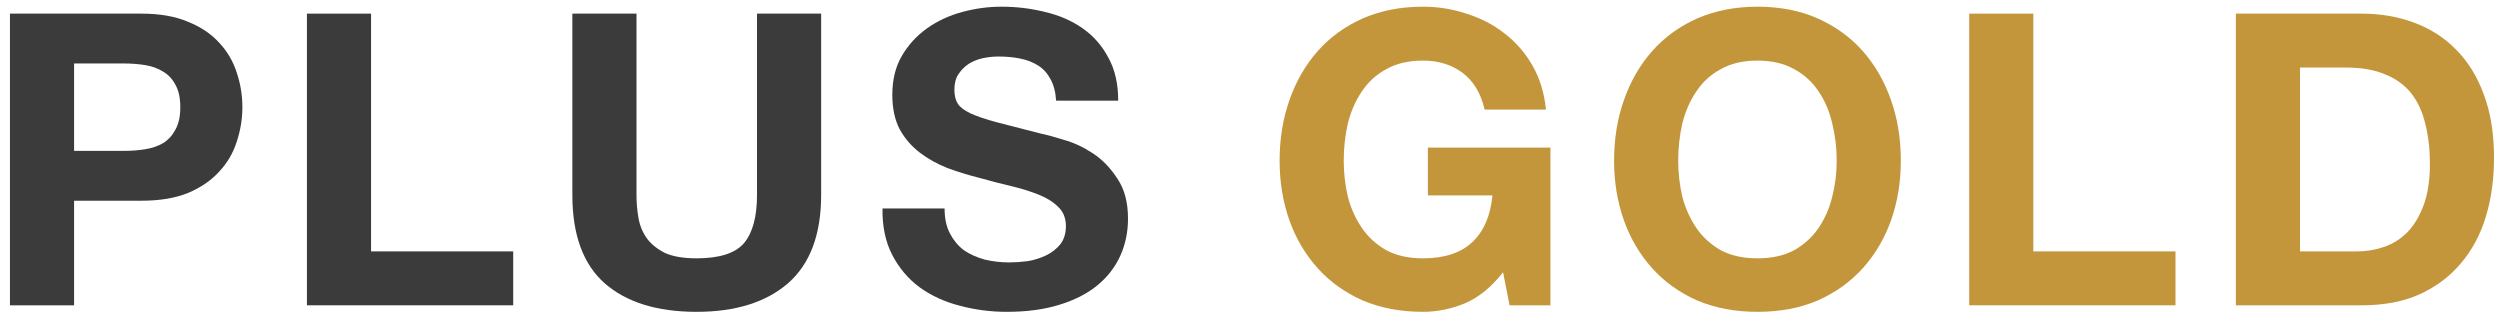 <svg width="157" height="20" viewBox="0 0 157 20" fill="none" xmlns="http://www.w3.org/2000/svg">
<path d="M4.653 9.476H7.782C8.244 9.476 8.689 9.442 9.116 9.373C9.544 9.305 9.92 9.176 10.245 8.988C10.57 8.783 10.827 8.501 11.015 8.142C11.22 7.783 11.323 7.312 11.323 6.731C11.323 6.149 11.22 5.679 11.015 5.32C10.827 4.961 10.57 4.687 10.245 4.499C9.92 4.294 9.544 4.157 9.116 4.088C8.689 4.02 8.244 3.986 7.782 3.986H4.653V9.476ZM0.625 0.856H8.886C10.031 0.856 11.006 1.027 11.81 1.369C12.614 1.694 13.264 2.13 13.76 2.677C14.273 3.225 14.64 3.849 14.863 4.55C15.102 5.251 15.222 5.978 15.222 6.731C15.222 7.466 15.102 8.193 14.863 8.911C14.64 9.613 14.273 10.237 13.76 10.784C13.264 11.331 12.614 11.776 11.81 12.118C11.006 12.443 10.031 12.605 8.886 12.605H4.653V19.173H0.625V0.856Z" fill="#3B3B3B"/>
<path d="M19.275 0.856H23.303V15.787H32.23V19.173H19.275V0.856Z" fill="#3B3B3B"/>
<path d="M51.568 12.246C51.568 14.726 50.875 16.573 49.489 17.788C48.104 18.985 46.189 19.583 43.743 19.583C41.263 19.583 39.339 18.985 37.971 17.788C36.62 16.59 35.944 14.743 35.944 12.246V0.856H39.972V12.246C39.972 12.742 40.015 13.23 40.1 13.709C40.186 14.188 40.365 14.615 40.639 14.991C40.913 15.35 41.289 15.65 41.768 15.889C42.264 16.111 42.922 16.223 43.743 16.223C45.18 16.223 46.172 15.906 46.719 15.274C47.266 14.624 47.54 13.614 47.54 12.246V0.856H51.568V12.246Z" fill="#3B3B3B"/>
<path d="M59.32 13.093C59.32 13.709 59.431 14.23 59.654 14.658C59.876 15.085 60.167 15.436 60.526 15.71C60.902 15.966 61.338 16.163 61.834 16.3C62.33 16.419 62.843 16.479 63.374 16.479C63.733 16.479 64.118 16.454 64.528 16.402C64.939 16.334 65.323 16.214 65.683 16.043C66.042 15.872 66.341 15.641 66.58 15.35C66.82 15.043 66.939 14.658 66.939 14.196C66.939 13.7 66.777 13.298 66.452 12.99C66.144 12.682 65.734 12.426 65.221 12.221C64.708 12.015 64.126 11.836 63.476 11.682C62.826 11.528 62.168 11.357 61.501 11.169C60.817 10.998 60.15 10.793 59.5 10.553C58.85 10.297 58.269 9.972 57.755 9.578C57.242 9.185 56.823 8.698 56.498 8.116C56.191 7.517 56.037 6.799 56.037 5.961C56.037 5.021 56.233 4.208 56.627 3.524C57.037 2.823 57.567 2.241 58.217 1.78C58.867 1.318 59.602 0.976 60.423 0.753C61.244 0.531 62.065 0.42 62.886 0.42C63.844 0.42 64.759 0.531 65.631 0.753C66.52 0.959 67.307 1.301 67.991 1.78C68.675 2.258 69.214 2.874 69.608 3.627C70.018 4.362 70.223 5.26 70.223 6.32H66.324C66.29 5.773 66.17 5.32 65.965 4.961C65.777 4.601 65.52 4.319 65.195 4.114C64.87 3.909 64.494 3.763 64.066 3.678C63.656 3.592 63.203 3.55 62.707 3.55C62.382 3.55 62.057 3.584 61.732 3.652C61.407 3.721 61.108 3.84 60.834 4.011C60.577 4.182 60.364 4.396 60.193 4.653C60.022 4.909 59.936 5.234 59.936 5.628C59.936 5.987 60.004 6.278 60.141 6.5C60.278 6.722 60.543 6.927 60.937 7.116C61.347 7.304 61.903 7.492 62.604 7.68C63.322 7.868 64.254 8.108 65.4 8.398C65.742 8.467 66.213 8.595 66.811 8.783C67.427 8.954 68.034 9.236 68.633 9.63C69.231 10.023 69.744 10.553 70.172 11.22C70.617 11.87 70.839 12.708 70.839 13.734C70.839 14.572 70.676 15.35 70.352 16.069C70.026 16.787 69.539 17.411 68.889 17.942C68.256 18.455 67.461 18.857 66.503 19.147C65.563 19.438 64.468 19.583 63.22 19.583C62.211 19.583 61.227 19.455 60.27 19.198C59.329 18.959 58.491 18.574 57.755 18.044C57.037 17.514 56.464 16.838 56.037 16.017C55.609 15.197 55.404 14.222 55.421 13.093H59.32Z" fill="#3B3B3B"/>
<path d="M94.392 17.095C93.674 18.018 92.878 18.668 92.006 19.045C91.134 19.404 90.253 19.583 89.364 19.583C87.962 19.583 86.696 19.344 85.567 18.865C84.455 18.369 83.515 17.694 82.745 16.838C81.976 15.983 81.385 14.983 80.975 13.837C80.565 12.674 80.359 11.425 80.359 10.091C80.359 8.723 80.565 7.458 80.975 6.295C81.385 5.115 81.976 4.088 82.745 3.216C83.515 2.344 84.455 1.66 85.567 1.164C86.696 0.668 87.962 0.42 89.364 0.42C90.305 0.42 91.211 0.565 92.083 0.856C92.972 1.13 93.768 1.54 94.469 2.087C95.187 2.635 95.777 3.31 96.239 4.114C96.701 4.918 96.983 5.841 97.086 6.885H93.238C92.998 5.859 92.536 5.089 91.852 4.576C91.168 4.063 90.339 3.806 89.364 3.806C88.457 3.806 87.688 3.986 87.055 4.345C86.422 4.687 85.909 5.157 85.516 5.756C85.122 6.337 84.832 7.004 84.644 7.757C84.472 8.509 84.387 9.288 84.387 10.091C84.387 10.861 84.472 11.614 84.644 12.349C84.832 13.067 85.122 13.717 85.516 14.299C85.909 14.88 86.422 15.35 87.055 15.71C87.688 16.052 88.457 16.223 89.364 16.223C90.698 16.223 91.724 15.889 92.442 15.222C93.178 14.538 93.605 13.555 93.725 12.272H89.672V9.27H97.368V19.173H94.802L94.392 17.095Z" fill="#C4963C"/>
<path d="M105.392 10.091C105.392 10.861 105.478 11.614 105.649 12.349C105.837 13.067 106.128 13.717 106.521 14.299C106.914 14.88 107.427 15.35 108.06 15.71C108.693 16.052 109.462 16.223 110.369 16.223C111.275 16.223 112.045 16.052 112.678 15.71C113.311 15.35 113.824 14.88 114.217 14.299C114.61 13.717 114.893 13.067 115.064 12.349C115.252 11.614 115.346 10.861 115.346 10.091C115.346 9.288 115.252 8.509 115.064 7.757C114.893 7.004 114.61 6.337 114.217 5.756C113.824 5.157 113.311 4.687 112.678 4.345C112.045 3.986 111.275 3.806 110.369 3.806C109.462 3.806 108.693 3.986 108.06 4.345C107.427 4.687 106.914 5.157 106.521 5.756C106.128 6.337 105.837 7.004 105.649 7.757C105.478 8.509 105.392 9.288 105.392 10.091ZM101.364 10.091C101.364 8.723 101.57 7.458 101.98 6.295C102.391 5.115 102.981 4.088 103.75 3.216C104.52 2.344 105.461 1.66 106.572 1.164C107.701 0.668 108.967 0.42 110.369 0.42C111.788 0.42 113.054 0.668 114.166 1.164C115.277 1.66 116.218 2.344 116.988 3.216C117.757 4.088 118.347 5.115 118.758 6.295C119.168 7.458 119.373 8.723 119.373 10.091C119.373 11.425 119.168 12.674 118.758 13.837C118.347 14.983 117.757 15.983 116.988 16.838C116.218 17.694 115.277 18.369 114.166 18.865C113.054 19.344 111.788 19.583 110.369 19.583C108.967 19.583 107.701 19.344 106.572 18.865C105.461 18.369 104.52 17.694 103.75 16.838C102.981 15.983 102.391 14.983 101.98 13.837C101.57 12.674 101.364 11.425 101.364 10.091Z" fill="#C4963C"/>
<path d="M123.666 0.856H127.693V15.787H136.621V19.173H123.666V0.856Z" fill="#C4963C"/>
<path d="M144.44 15.787H148.031C148.613 15.787 149.177 15.693 149.724 15.504C150.272 15.316 150.759 15.008 151.187 14.581C151.614 14.136 151.956 13.563 152.213 12.862C152.469 12.161 152.598 11.306 152.598 10.297C152.598 9.373 152.503 8.544 152.315 7.808C152.144 7.056 151.854 6.414 151.443 5.884C151.033 5.354 150.485 4.952 149.801 4.678C149.134 4.388 148.305 4.242 147.313 4.242H144.44V15.787ZM140.412 0.856H148.313C149.493 0.856 150.588 1.044 151.597 1.42C152.623 1.797 153.504 2.361 154.239 3.114C154.992 3.866 155.573 4.807 155.984 5.935C156.411 7.064 156.625 8.39 156.625 9.912C156.625 11.246 156.454 12.477 156.112 13.606C155.77 14.735 155.248 15.71 154.547 16.53C153.863 17.351 152.999 18.001 151.956 18.48C150.93 18.942 149.716 19.173 148.313 19.173H140.412V0.856Z" fill="#C4963C"/>
</svg>
